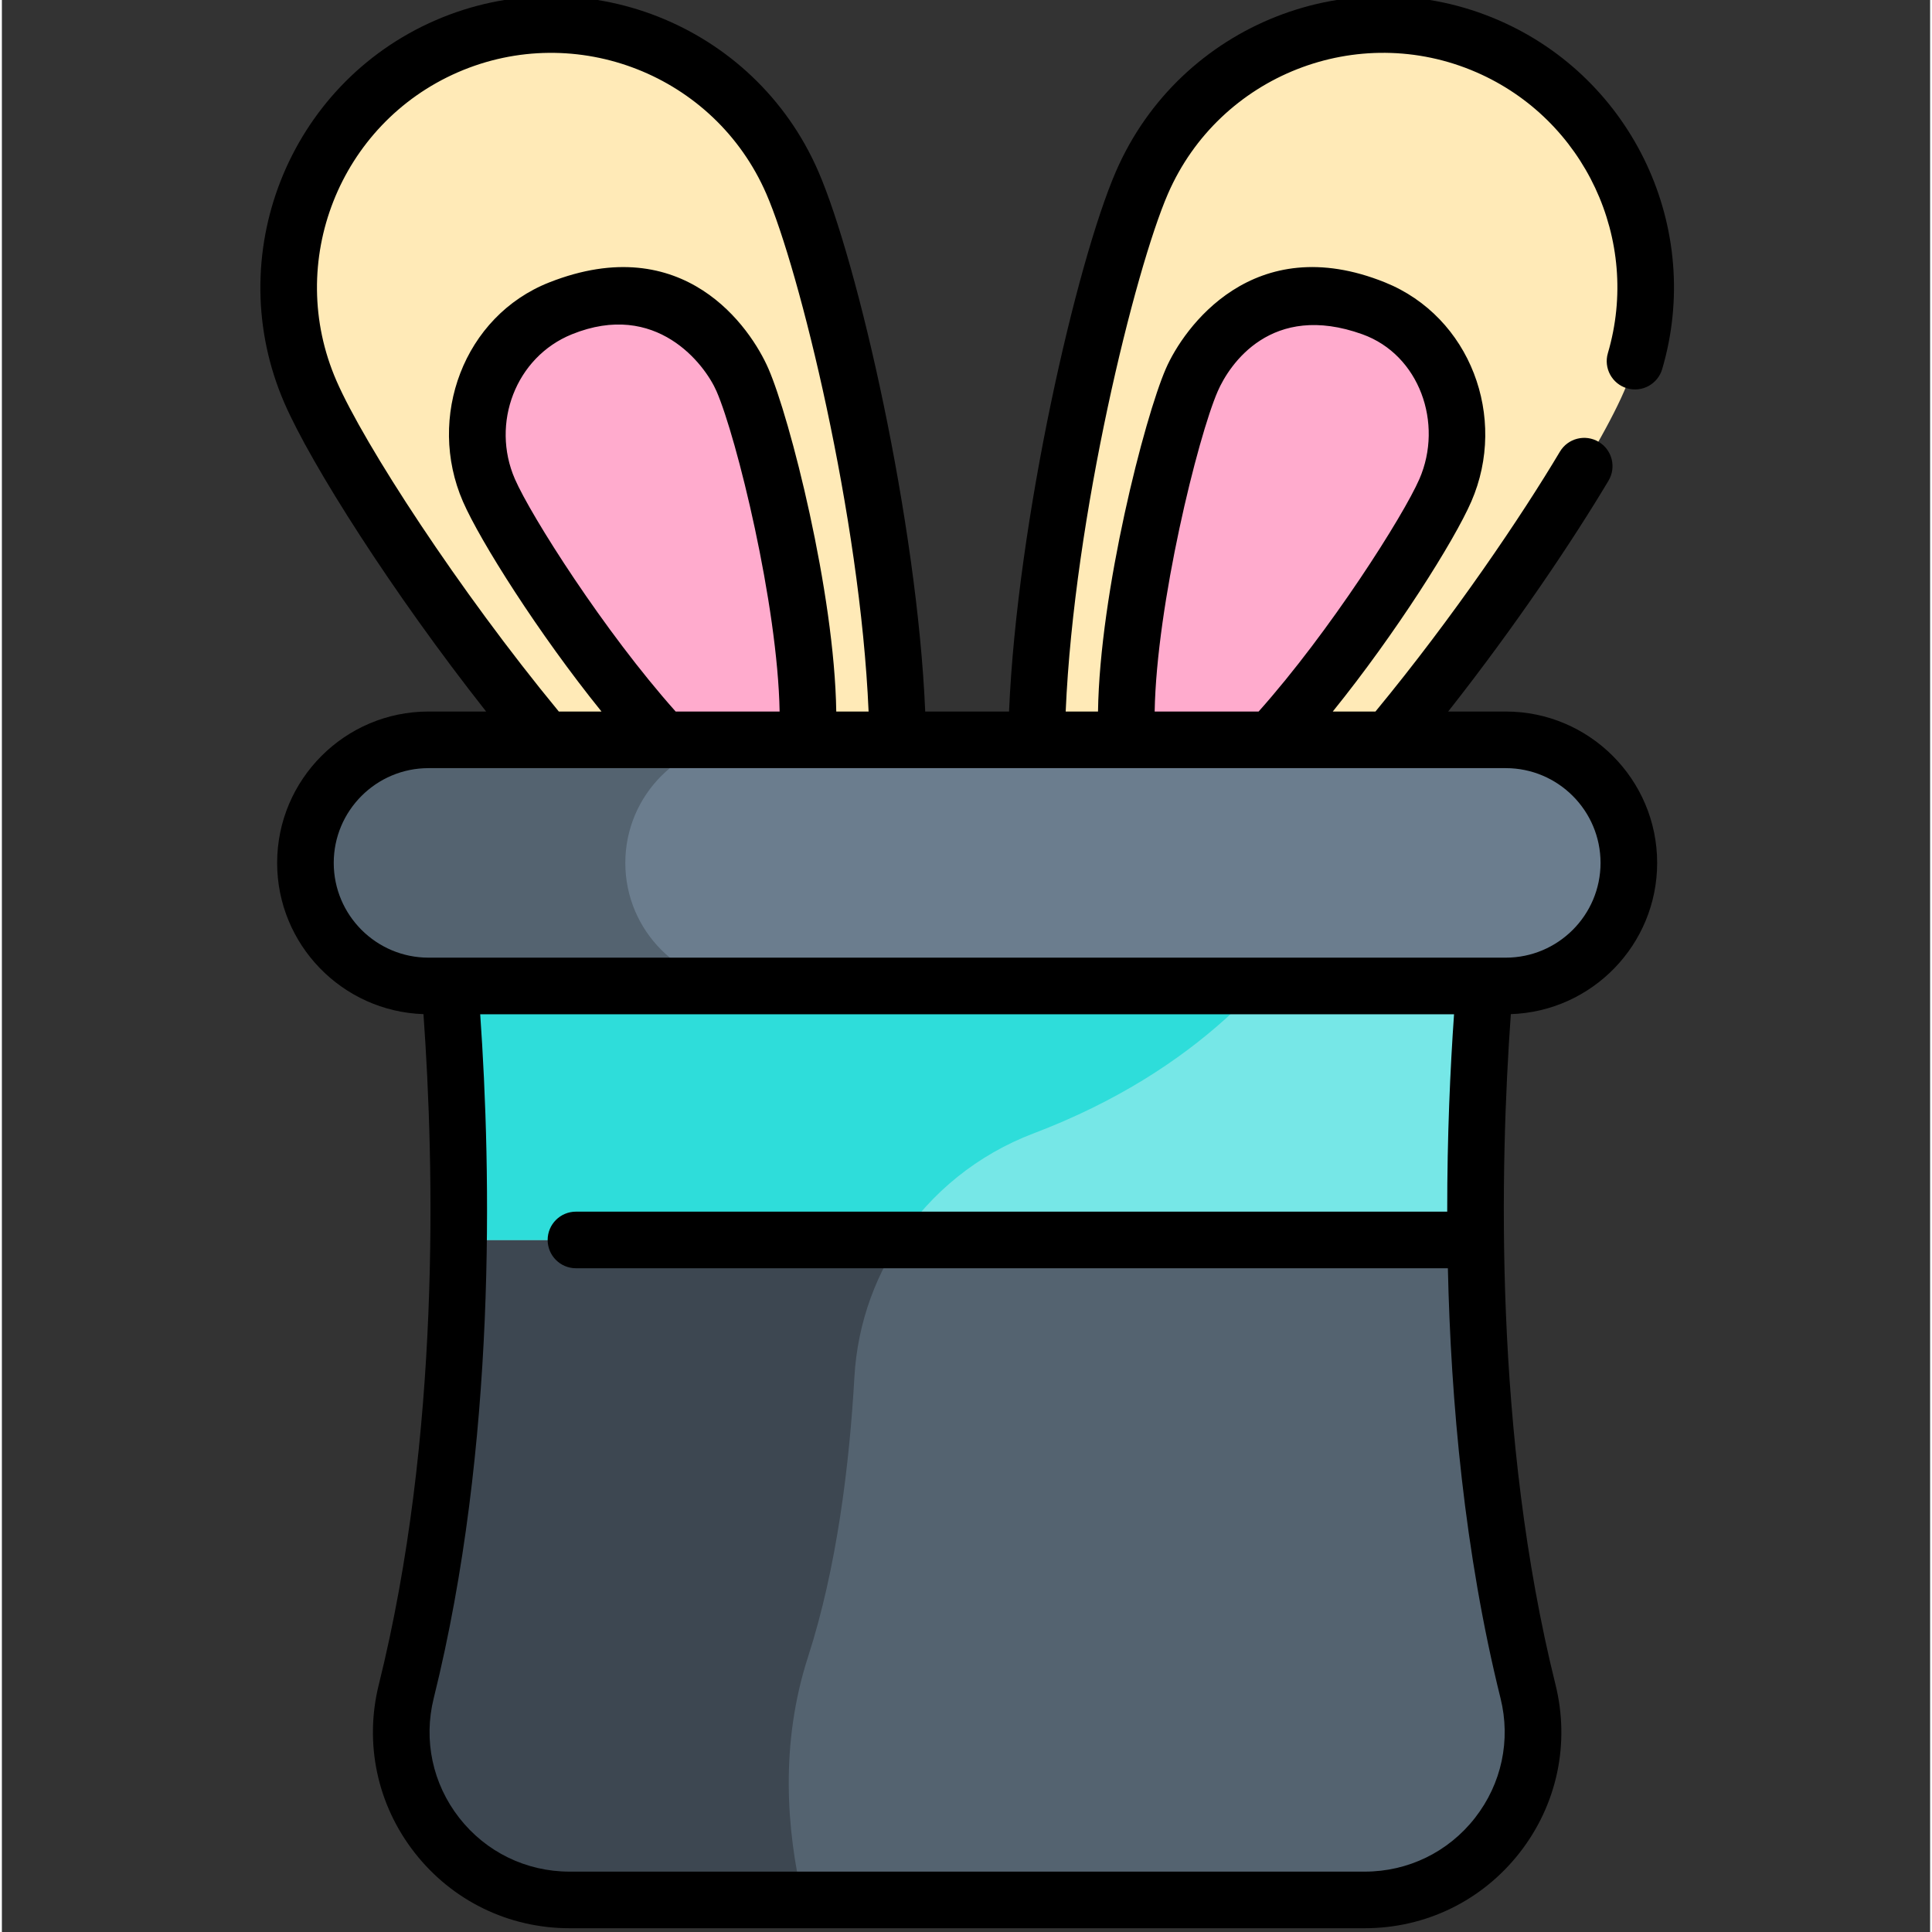 <svg height="511pt" viewBox="-68 1 511 512" width="511pt" xmlns="http://www.w3.org/2000/svg"><rect x="-68" y="1" width="511" height="512" fill="#333333" stroke="none"/><path d="m141.453 49.348c15.336 35.254 47.281 186.82 12.023 202.156-35.254 15.34-124.363-111.359-139.699-146.617-15.336-35.254.812-76.27 36.066-91.605 35.258-15.34 76.273.809 91.609 36.066zm0 0" fill="#ffeab7"/><path d="m128.266 101.699c8.074 18.555 28.32 106.219 9.762 114.293-18.555 8.07-68.887-66.508-76.961-85.062-8.07-18.555.43-40.141 18.984-48.215 18.559-8.07 40.145.43 48.215 18.984zm0 0" fill="#ffabcd"/><path d="m234.148 49.348c-15.34 35.254-47.285 186.82-12.027 202.156 35.258 15.34 124.363-111.359 139.699-146.617 15.34-35.254-.809-76.27-36.066-91.605-35.254-15.34-76.27.809-91.605 36.066zm0 0" fill="#ffeab7"/><path d="m247.332 101.699c-8.07 18.555-28.316 106.219-9.762 114.293 18.559 8.07 68.887-66.508 76.961-85.062 8.074-18.555-.426-40.141-18.98-48.215-18.559-8.07-40.145.43-48.219 18.984zm0 0" fill="#ffabcd"/><path d="m327.34 238.922h-279.078s15.457 111.473-9.102 210.324c-6.977 28.09 14.316 55.254 43.262 55.254h210.754c28.945 0 50.242-27.164 43.262-55.254-24.559-98.852-9.098-210.324-9.098-210.324zm0 0" fill="#546370"/><path d="m48.262 238.922s15.461 111.473-9.098 210.324c-6.98 28.09 14.316 55.254 43.262 55.254h61.852c-4.391-18.652-6.062-41.441 1.352-64.383 7.664-23.711 10.984-51.02 12.297-74.199 1.645-29.039 20.25-54.219 47.441-64.543 43.863-16.656 66.117-43.449 76.953-62.453zm0 0" fill="#3d4751"/><path d="m48.262 238.922s5.363 38.688 4.754 90.68h269.57c-.613-51.992 4.754-90.68 4.754-90.68zm0 0" fill="#76e7e7"/><path d="m205.367 301.375c43.863-16.656 66.117-43.449 76.953-62.453h-234.059s5.367 38.688 4.754 90.68h116.973c8.359-12.617 20.605-22.617 35.379-28.227zm0 0" fill="#2eddda"/><path d="m330.547 262.289h-285.492c-18.012 0-32.613-14.602-32.613-32.613s14.602-32.613 32.613-32.613h285.492c18.012 0 32.613 14.602 32.613 32.613s-14.602 32.613-32.613 32.613zm0 0" fill="#6b7d8e"/><path d="m97.215 229.676c0-18.012 14.602-32.613 32.613-32.613h-84.773c-18.012 0-32.613 14.602-32.613 32.613s14.602 32.613 32.613 32.613h84.773c-18.012 0-32.613-14.602-32.613-32.613zm0 0" fill="#546370"/><path d="m362.676 103.902c3.973 1.168 8.145-1.105 9.316-5.078 10.957-37.195-7.633-76.93-43.242-92.422-38.996-16.965-84.52.957-101.48 39.953-10.441 23.996-26.211 92.605-28.363 143.207h-22.215c-2.148-50.598-17.918-119.207-28.359-143.207-16.965-38.992-62.488-56.918-101.48-39.953-38.992 16.961-56.914 62.484-39.953 101.477 7.016 16.125 28.52 50.09 53.43 81.684h-15.273c-22.121 0-40.113 17.996-40.113 40.113 0 21.672 17.277 39.371 38.777 40.078 2.906 40.453 4.512 111.883-11.836 177.684-3.883 15.625-.418 31.867 9.508 44.559 9.941 12.715 24.898 20.004 41.035 20.004h210.75c16.137 0 31.094-7.289 41.035-20.004 9.922-12.691 13.391-28.934 9.508-44.559-16.355-65.828-14.734-137.316-11.836-177.684 21.5-.707 38.777-18.406 38.777-40.078 0-22.117-17.996-40.113-40.113-40.113h-15.27c18.043-22.883 33.383-45.883 42.496-61.188 2.121-3.562.953-8.164-2.605-10.281-3.559-2.117-8.164-.953-10.281 2.605-10.102 16.957-28.082 43.656-48.879 68.863h-11.312c16.668-20.633 32.168-45.191 36.711-55.641 9.711-22.316-.293-48.984-22.867-58.082-34.906-14.074-53.379 12.055-58.082 22.867-5.664 13.02-17.504 59.203-17.977 90.855h-8.566c2.219-51.758 18.375-117.141 27.109-137.227 13.664-31.406 50.332-45.844 81.738-32.18 28.684 12.48 43.66 44.477 34.84 74.43-1.172 3.973 1.102 8.145 5.074 9.316zm-342.02-2.008c-13.664-31.406.773-68.074 32.18-81.738 31.41-13.656 68.078.777 81.738 32.184 8.738 20.082 24.891 85.469 27.113 137.223h-8.57c-.473-31.648-12.309-77.836-17.973-90.855-4.703-10.812-22.379-36.938-58.086-22.867-22.645 8.926-32.574 35.766-22.867 58.086 4.547 10.445 20.047 35.004 36.715 55.637h-11.312c-26.441-32.066-51.59-70.777-58.938-87.668zm89.902 87.668c-18.914-21.195-38.359-51.852-42.609-61.621-6.41-14.734.203-32.312 15.098-38.348 22.359-9.059 35.238 7.961 38.344 15.098 5.301 12.184 16.211 56.477 16.715 84.871zm211.832 293.195c-7.074 9.051-17.727 14.242-29.215 14.242h-210.75c-11.492 0-22.141-5.191-29.219-14.242-7.062-9.031-9.527-20.586-6.766-31.703 16.688-67.164 15.242-139.668 12.32-181.266h258.078c-1.004 14.266-1.828 32.195-1.809 52.312h-230.895c-4.141 0-7.5 3.359-7.5 7.5 0 4.145 3.359 7.5 7.5 7.5h231.07c.785 35.184 4.387 75.445 13.953 113.953 2.762 11.117.293 22.672-6.77 31.703zm33.27-253.082c0 13.848-11.266 25.113-25.113 25.113h-285.492c-13.848 0-25.113-11.266-25.113-25.113 0-13.848 11.266-25.113 25.113-25.113h285.492c13.848 0 25.113 11.266 25.113 25.113zm-101.449-124.984c3.105-7.137 14.203-23.789 38.348-15.098 15.117 5.441 21.504 23.609 15.098 38.348-4.254 9.77-23.703 40.426-42.613 61.621h-27.547c.5-28.395 11.414-72.688 16.715-84.871zm0 0"/></svg>